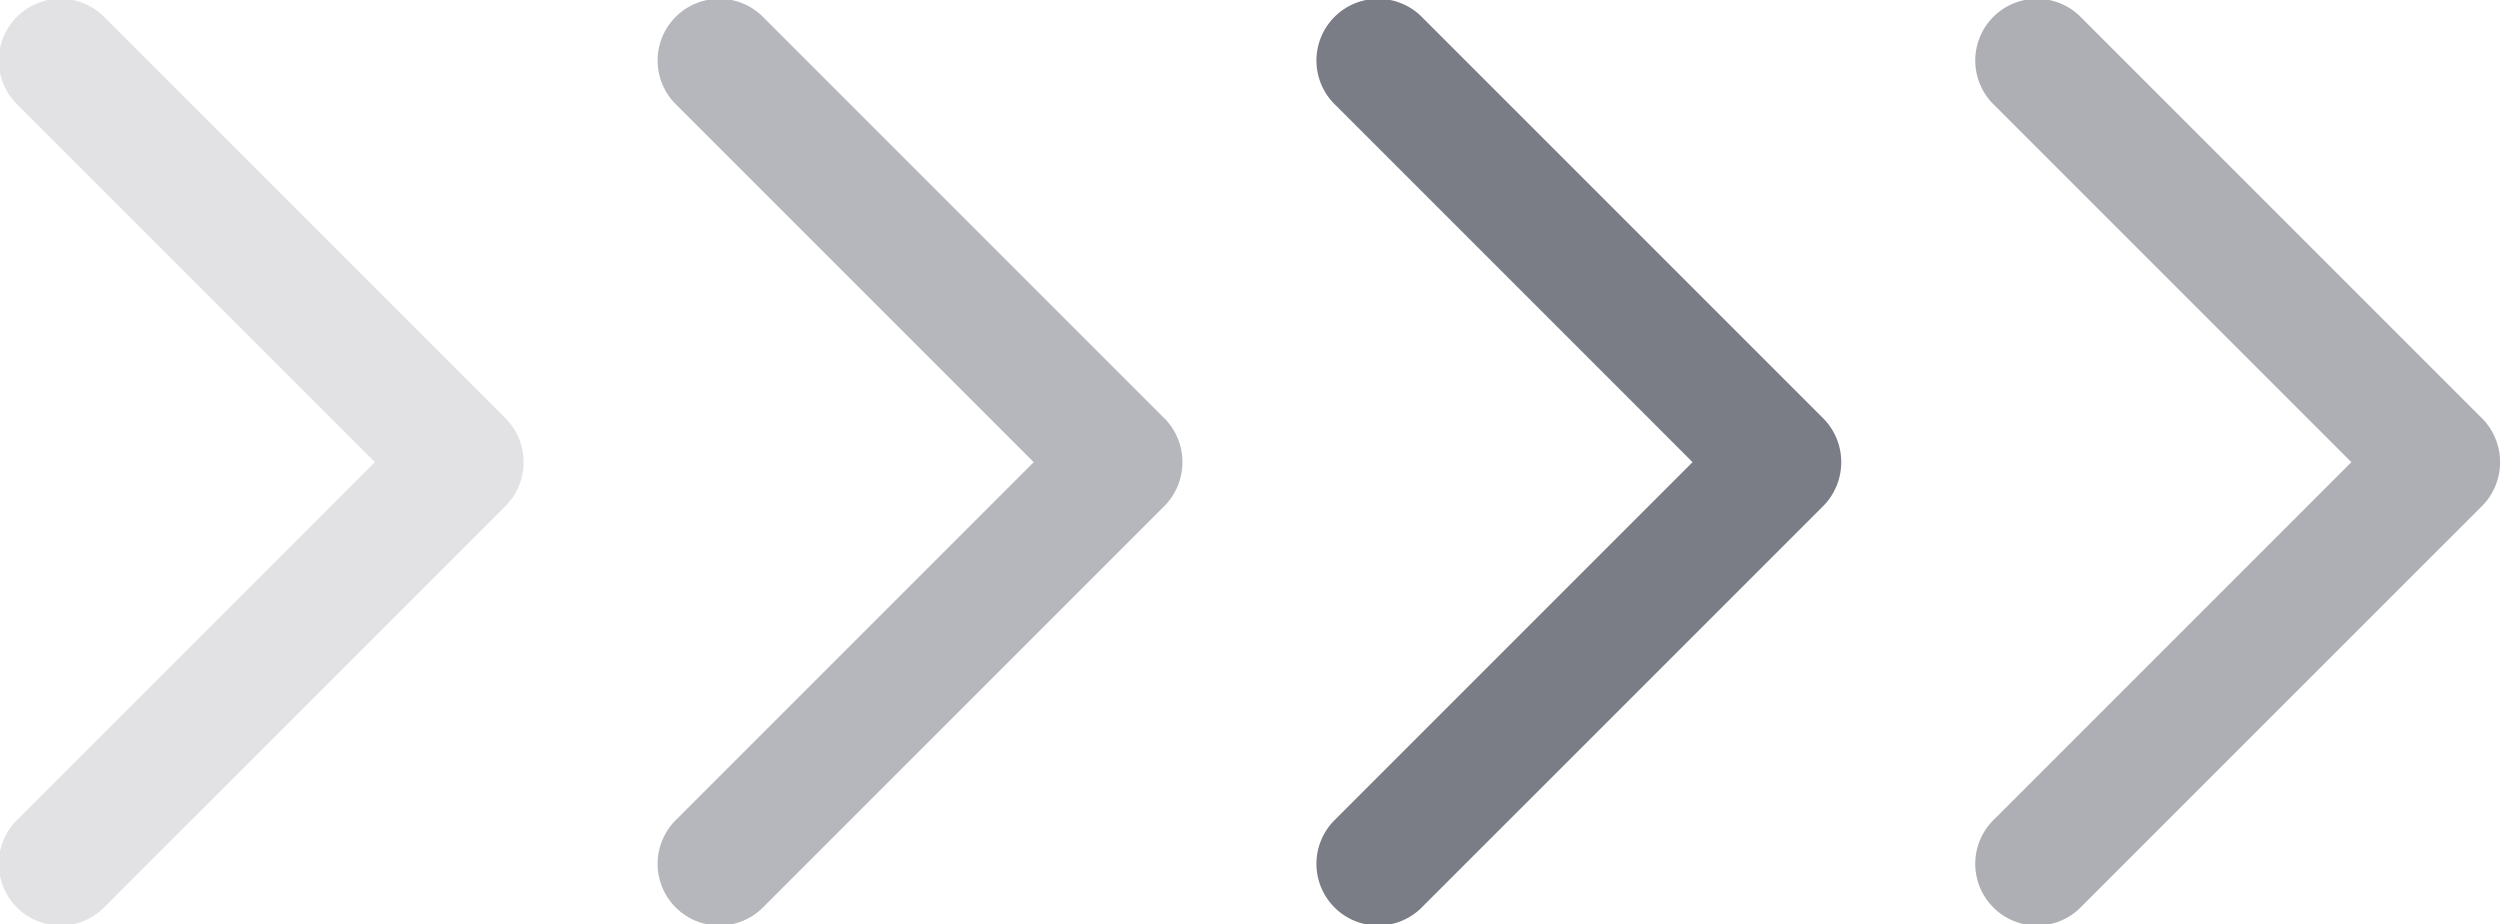 <svg xmlns="http://www.w3.org/2000/svg" width="45.536" height="16.834" viewBox="0 0 45.536 16.834">
  <g id="Group_6176" data-name="Group 6176" transform="translate(-359.464 -799.116)">
    <g id="_95bab1f0cc573a146587d7043dc2dd87" data-name="95bab1f0cc573a146587d7043dc2dd87" transform="translate(395.464 799.116)">
      <path id="Path_11266" data-name="Path 11266" d="M231.608,17.594l-7.29-7.29a1.124,1.124,0,1,0-1.589,1.589l6.5,6.5-6.5,6.5a1.124,1.124,0,1,0,1.589,1.589l7.29-7.289a1.136,1.136,0,0,0,0-1.6Z" transform="translate(-222.4 -9.975)" fill="#aeafb4"/>
    </g>
    <g id="_95bab1f0cc573a146587d7043dc2dd87-2" data-name="95bab1f0cc573a146587d7043dc2dd87" transform="translate(383.464 799.116)" opacity="0.9">
      <path id="Path_11266-2" data-name="Path 11266" d="M231.608,17.594l-7.29-7.29a1.124,1.124,0,1,0-1.589,1.589l6.5,6.5-6.5,6.5a1.124,1.124,0,1,0,1.589,1.589l7.29-7.289a1.136,1.136,0,0,0,0-1.6Z" transform="translate(-222.4 -9.975)" fill="#6c6f79"/>
    </g>
    <g id="_95bab1f0cc573a146587d7043dc2dd87-3" data-name="95bab1f0cc573a146587d7043dc2dd87" transform="translate(371.464 799.116)" opacity="0.5">
      <path id="Path_11266-3" data-name="Path 11266" d="M231.608,17.594l-7.29-7.29a1.124,1.124,0,1,0-1.589,1.589l6.5,6.5-6.5,6.5a1.124,1.124,0,1,0,1.589,1.589l7.29-7.289a1.136,1.136,0,0,0,0-1.6Z" transform="translate(-222.4 -9.975)" fill="#6c6f79"/>
    </g>
    <g id="_95bab1f0cc573a146587d7043dc2dd87-4" data-name="95bab1f0cc573a146587d7043dc2dd87" transform="translate(359.464 799.116)" opacity="0.2">
      <path id="Path_11266-4" data-name="Path 11266" d="M231.608,17.594l-7.29-7.29a1.124,1.124,0,1,0-1.589,1.589l6.5,6.5-6.5,6.5a1.124,1.124,0,1,0,1.589,1.589l7.29-7.289a1.136,1.136,0,0,0,0-1.6Z" transform="translate(-222.4 -9.975)" fill="#6c6f79"/>
    </g>
  </g>
</svg>
